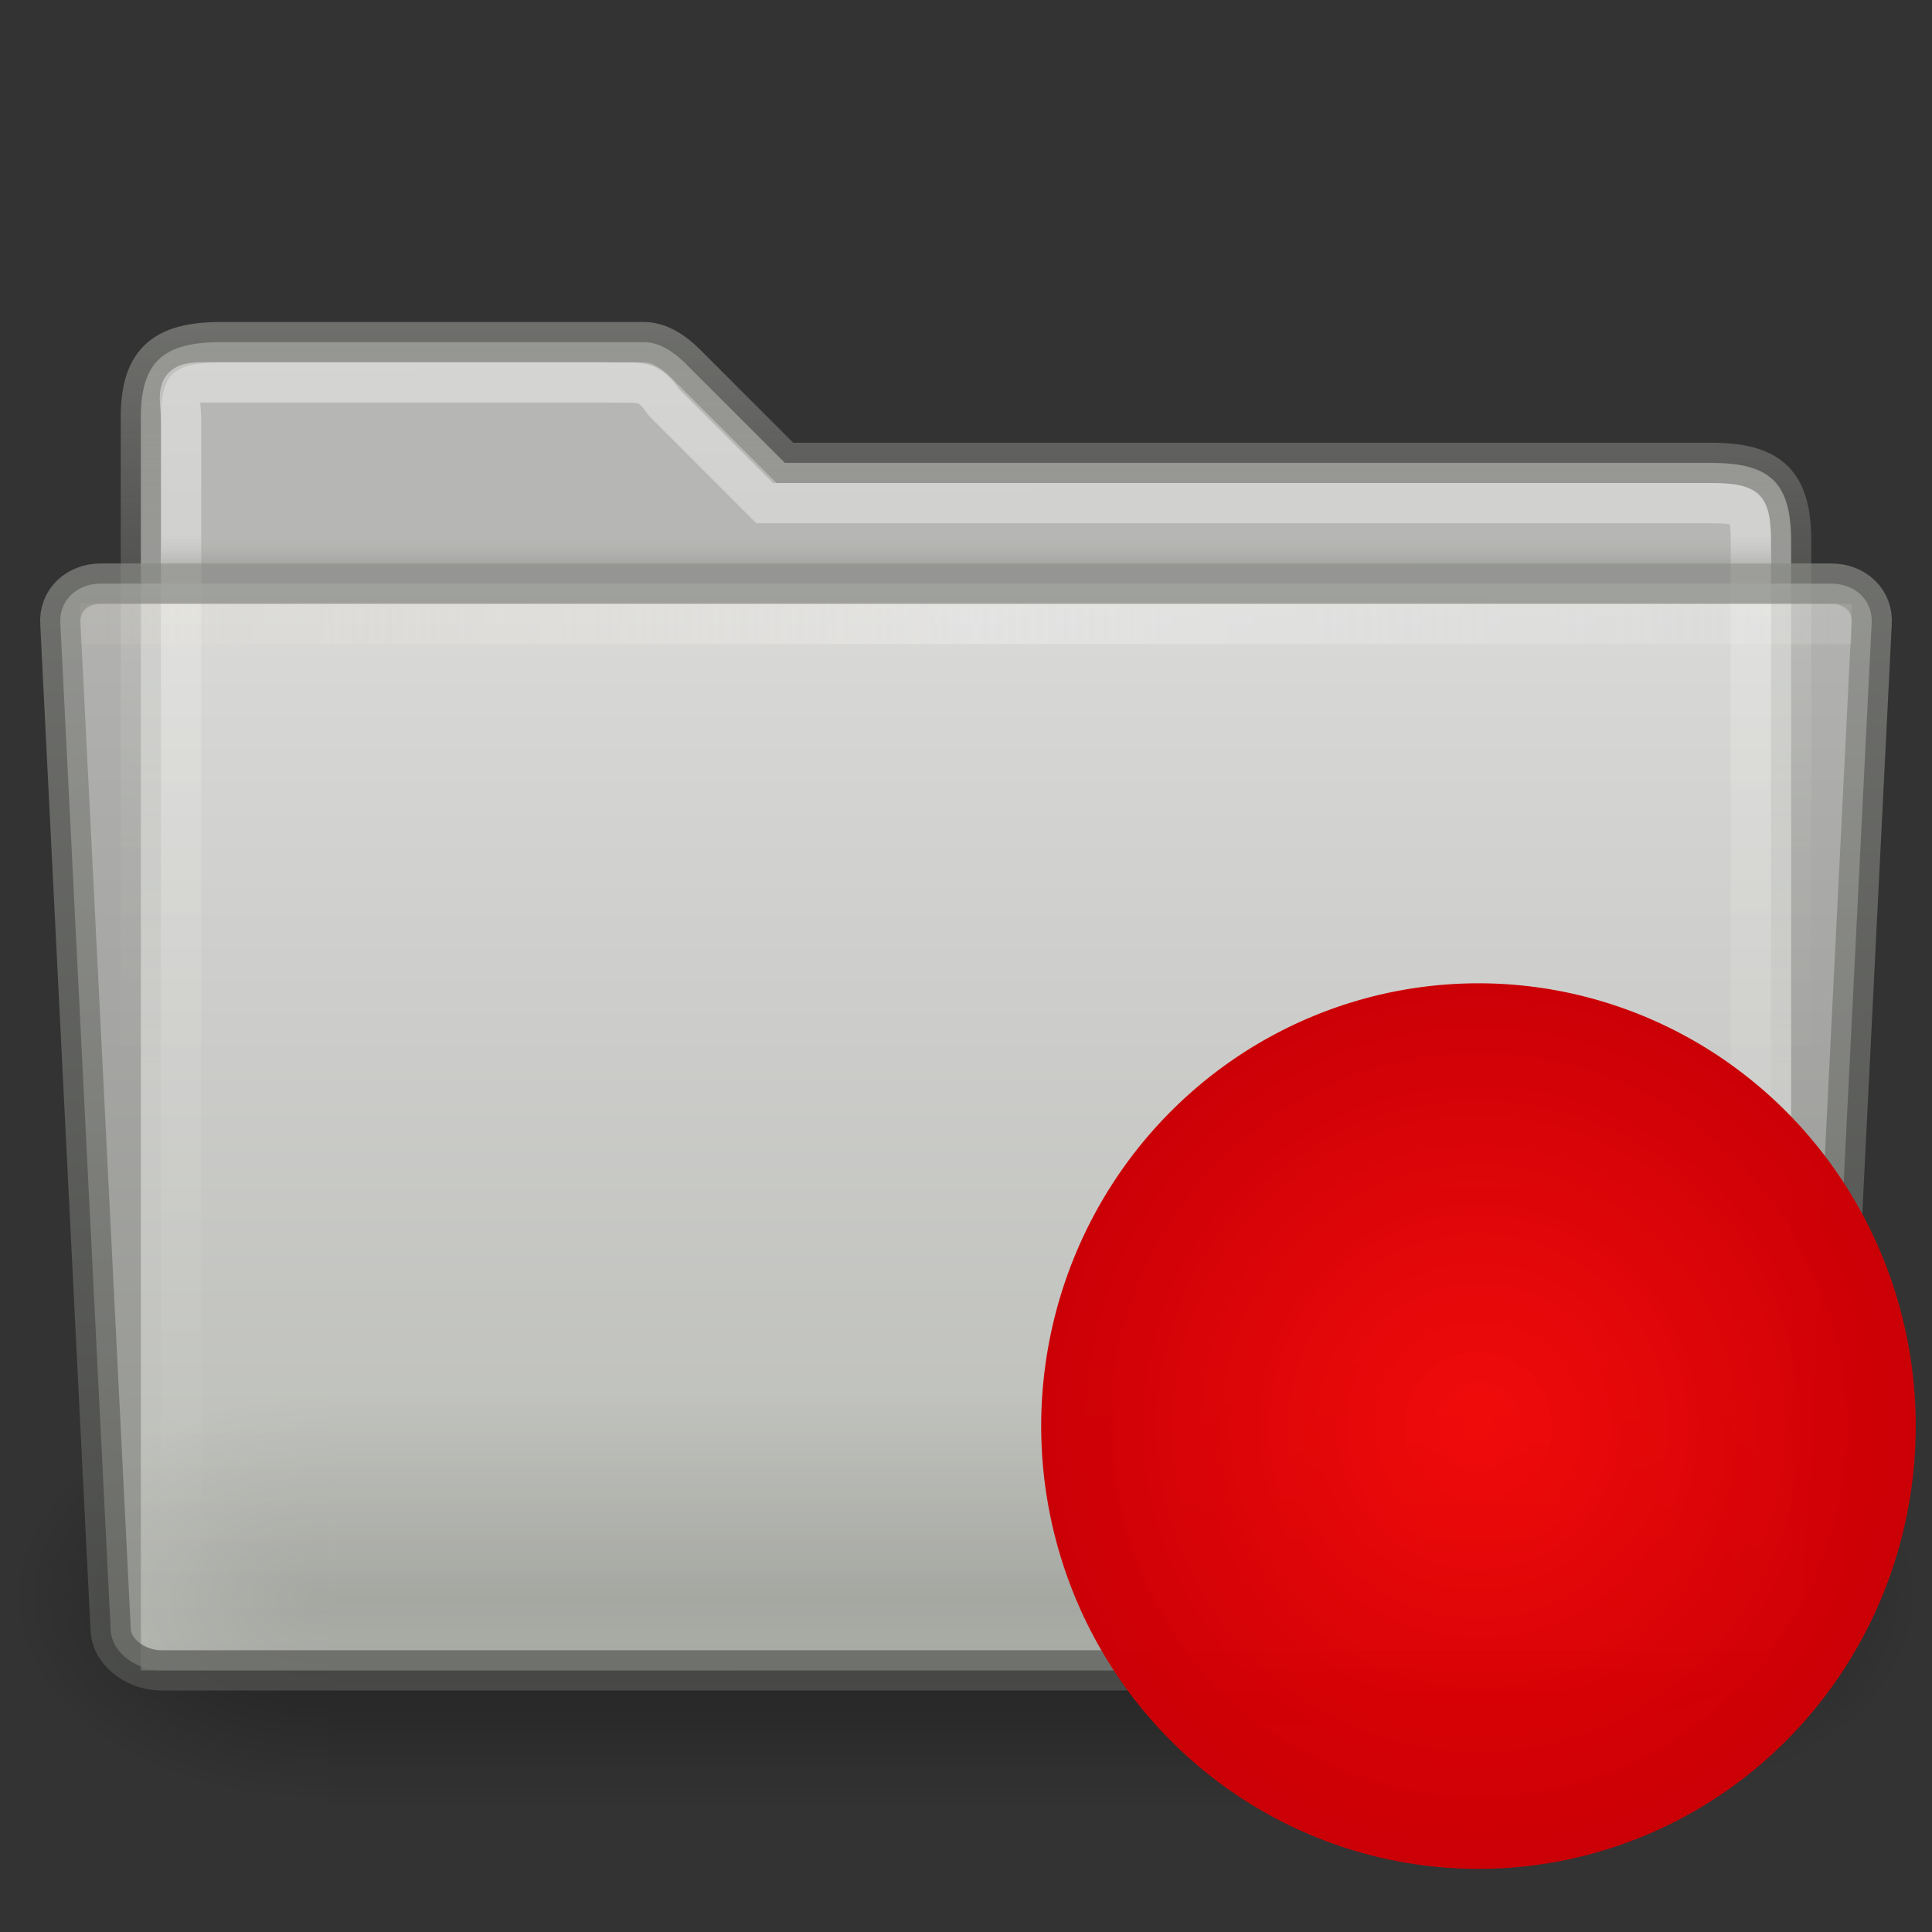 <?xml version="1.0" encoding="UTF-8" standalone="no"?>
<!-- Created with Inkscape (http://www.inkscape.org/) -->

<svg
   xmlns:dc="http://purl.org/dc/elements/1.1/"
   xmlns:cc="http://creativecommons.org/ns#"
   xmlns:rdf="http://www.w3.org/1999/02/22-rdf-syntax-ns#"
   xmlns:svg="http://www.w3.org/2000/svg"
   xmlns="http://www.w3.org/2000/svg"
   xmlns:xlink="http://www.w3.org/1999/xlink"
   xmlns:sodipodi="http://sodipodi.sourceforge.net/DTD/sodipodi-0.dtd"
   xmlns:inkscape="http://www.inkscape.org/namespaces/inkscape"
   height="48px"
   id="svg7208"
   inkscape:output_extension="org.inkscape.output.svg.inkscape"
   inkscape:version="0.48.4 r9939"
   sodipodi:docname="folder.svg"
   sodipodi:version="0.32"
   width="48px"
   version="1.1">
  <rect width="100%" height="100%" fill="#333333" stroke="none"/>
  <defs
     id="defs7210">
    <linearGradient
       gradientTransform="matrix(1.003,0,0,1,-8.237,8)"
       gradientUnits="userSpaceOnUse"
       id="linearGradient10176"
       x1="71.999"
       x2="71.999"
       y1="14.258"
       y2="19.958">
      <stop
         id="stop10178"
         offset="0.004"
         style="stop-color:#feebd6;stop-opacity:0;" />
      <stop
         id="stop10180"
         offset="0.461"
         style="stop-color:#f5f5f5;stop-opacity:0.53" />
      <stop
         id="stop10182"
         offset="1"
         style="stop-color:#f5f5f5;stop-opacity:0" />
    </linearGradient>
    <linearGradient
       gradientTransform="matrix(0.455,0,0,0.943,-5.4,-18.279)"
       gradientUnits="userSpaceOnUse"
       id="linearGradient9649"
       inkscape:collect="always"
       x1="7.238"
       x2="132.86"
       xlink:href="#linearGradient10176"
       y1="36.005"
       y2="35.858" />
    <linearGradient
       id="linearGradient9087"
       inkscape:collect="always">
      <stop
         id="stop9089"
         offset="0"
         style="stop-color:#888a85;stop-opacity:1" />
      <stop
         id="stop9091"
         offset="1"
         style="stop-color:#555753;stop-opacity:1" />
    </linearGradient>
    <linearGradient
       gradientTransform="translate(-134,-3)"
       gradientUnits="userSpaceOnUse"
       id="linearGradient9647"
       inkscape:collect="always"
       x1="163.026"
       x2="162.992"
       xlink:href="#linearGradient9087"
       y1="17"
       y2="45" />
    <linearGradient
       id="linearGradient9073">
      <stop
         id="stop9075"
         offset="0"
         style="stop-color:#eeeeec;stop-opacity:1" />
      <stop
         id="stop9077"
         offset="1"
         style="stop-color:#babdb6;stop-opacity:1" />
    </linearGradient>
    <linearGradient
       gradientTransform="matrix(0.352,0,0,0.355,14.06,-103.34)"
       gradientUnits="userSpaceOnUse"
       id="linearGradient9645"
       inkscape:collect="always"
       x1="28.272"
       x2="28.272"
       xlink:href="#linearGradient9073"
       y1="324.689"
       y2="409.099" />
    <linearGradient
       gradientTransform="matrix(1.003,0,0,1,-8.237,8)"
       gradientUnits="userSpaceOnUse"
       id="linearGradient9101"
       x1="71.999"
       x2="71.999"
       y1="14.258"
       y2="19.958">
      <stop
         id="stop9103"
         offset="0.25"
         style="stop-color:#babdb6;stop-opacity:0" />
      <stop
         id="stop9105"
         offset="1"
         style="stop-color:#888a85;stop-opacity:1" />
    </linearGradient>
    <linearGradient
       gradientTransform="matrix(0.371,0,0,0.167,-2.697,10.667)"
       gradientUnits="userSpaceOnUse"
       id="linearGradient9133"
       inkscape:collect="always"
       x1="71.999"
       x2="71.999"
       xlink:href="#linearGradient9101"
       y1="14.258"
       y2="19.958" />
    <radialGradient
       cx="605.714"
       cy="486.648"
       fx="605.714"
       fy="486.648"
       gradientTransform="matrix(-2.774,0,0,1.97,112.762,-872.885)"
       gradientUnits="userSpaceOnUse"
       id="radialGradient2099"
       inkscape:collect="always"
       r="117.143"
       xlink:href="#linearGradient5060" />
    <linearGradient
       id="linearGradient5060"
       inkscape:collect="always">
      <stop
         id="stop5062"
         offset="0"
         style="stop-color:black;stop-opacity:1;" />
      <stop
         id="stop5064"
         offset="1"
         style="stop-color:black;stop-opacity:0;" />
    </linearGradient>
    <radialGradient
       cx="605.714"
       cy="486.648"
       fx="605.714"
       fy="486.648"
       gradientTransform="matrix(2.774,0,0,1.97,-1891.633,-872.885)"
       gradientUnits="userSpaceOnUse"
       id="radialGradient2097"
       inkscape:collect="always"
       r="117.143"
       xlink:href="#linearGradient5060" />
    <linearGradient
       id="linearGradient5048">
      <stop
         id="stop5050"
         offset="0"
         style="stop-color:black;stop-opacity:0;" />
      <stop
         id="stop5056"
         offset="0.5"
         style="stop-color:black;stop-opacity:1;" />
      <stop
         id="stop5052"
         offset="1"
         style="stop-color:black;stop-opacity:0;" />
    </linearGradient>
    <linearGradient
       gradientTransform="matrix(2.774,0,0,1.97,-1892.179,-872.885)"
       gradientUnits="userSpaceOnUse"
       id="linearGradient2095"
       inkscape:collect="always"
       x1="302.857"
       x2="302.857"
       xlink:href="#linearGradient5048"
       y1="366.648"
       y2="609.505" />
    <linearGradient
       id="linearGradient17648">
      <stop
         id="stop17650"
         offset="0"
         style="stop-color:#ffffff;stop-opacity:0.6" />
      <stop
         id="stop17652"
         offset="1"
         style="stop-color:#ffffff;stop-opacity:0;" />
    </linearGradient>
    <linearGradient
       gradientTransform="translate(-2.3577825e-6,-1)"
       gradientUnits="userSpaceOnUse"
       id="linearGradient17646"
       inkscape:collect="always"
       x1="23.959"
       x2="23.985"
       xlink:href="#linearGradient17648"
       y1="10"
       y2="42" />
    <linearGradient
       id="linearGradient6293"
       inkscape:collect="always">
      <stop
         id="stop6295"
         offset="0"
         style="stop-color:#888a85;stop-opacity:1" />
      <stop
         id="stop6297"
         offset="1"
         style="stop-color:#555753;stop-opacity:0" />
    </linearGradient>
    <linearGradient
       gradientTransform="translate(-2.3577825e-6,-1)"
       gradientUnits="userSpaceOnUse"
       id="linearGradient17644"
       inkscape:collect="always"
       x1="25.062"
       x2="25.062"
       xlink:href="#linearGradient6293"
       y1="9"
       y2="28.083" />
    <radialGradient
       cx="21.929"
       cy="-3.218"
       fx="21.929"
       fy="-3.218"
       gradientTransform="matrix(3.659,0,0,2.081,-62.416,12.762)"
       gradientUnits="userSpaceOnUse"
       id="radialGradient1368"
       inkscape:collect="always"
       r="13"
       xlink:href="#linearGradient3340" />
    <linearGradient
       id="linearGradient3340"
       inkscape:collect="always">
      <stop
         id="stop3342"
         offset="0"
         style="stop-color:#ffffff;stop-opacity:1;" />
      <stop
         id="stop3344"
         offset="1"
         style="stop-color:#ffffff;stop-opacity:0;" />
    </linearGradient>
    <radialGradient
       cx="21.929"
       cy="-3.218"
       fx="21.929"
       fy="-3.218"
       gradientTransform="matrix(3.659,0,0,2.081,-62.416,12.762)"
       gradientUnits="userSpaceOnUse"
       id="radialGradient1368-6"
       inkscape:collect="always"
       r="13"
       xlink:href="#linearGradient3340-9" />
    <linearGradient
       id="linearGradient3340-9"
       inkscape:collect="always">
      <stop
         id="stop3342-0"
         offset="0"
         style="stop-color:#ffffff;stop-opacity:1;" />
      <stop
         id="stop3344-5"
         offset="1"
         style="stop-color:#ffffff;stop-opacity:0;" />
    </linearGradient>
    <radialGradient
       cx="63.75"
       cy="63.875"
       fx="63.75"
       fy="63.875"
       gradientTransform="matrix(1,0,0,0.995,0,0.329)"
       gradientUnits="userSpaceOnUse"
       id="radialGradient4148"
       inkscape:collect="always"
       r="24.25"
       spreadMethod="pad"
       xlink:href="#radialGradient3163" />
    <radialGradient
       cx="53.198"
       cy="59.187"
       gradientTransform="matrix(0.667,0,0,0.757,20.721,14.064)"
       gradientUnits="userSpaceOnUse"
       id="radialGradient3163"
       r="40.029">
      <stop
         id="stop3165"
         offset="0"
         style="stop-color:#f40000;stop-opacity:0.941;" />
      <stop
         id="stop3175"
         offset="1"
         style="stop-color:#cb0006;stop-opacity:1;" />
    </radialGradient>
    <radialGradient
       r="24.25"
       fy="63.875"
       fx="63.75"
       cy="63.875"
       cx="63.75"
       spreadMethod="pad"
       gradientTransform="matrix(1,0,0,0.995,0,0.329)"
       gradientUnits="userSpaceOnUse"
       id="radialGradient3050"
       xlink:href="#radialGradient3163"
       inkscape:collect="always" />
  </defs>
  <sodipodi:namedview
     bordercolor="#666666"
     borderopacity="1.0"
     id="base"
     inkscape:current-layer="layer1"
     inkscape:cx="24"
     inkscape:cy="24"
     inkscape:document-units="px"
     inkscape:grid-bbox="true"
     inkscape:pageopacity="0.0"
     inkscape:pageshadow="2"
     inkscape:window-height="775"
     inkscape:window-width="918"
     inkscape:window-x="875"
     inkscape:window-y="119"
     inkscape:zoom="7"
     pagecolor="#ffffff"
     showgrid="true"
     inkscape:window-maximized="0" />
  <g
     id="layer1"
     inkscape:groupmode="layer"
     inkscape:label="Layer 1">
    <path
       d="M 44.5,13.5 C 44.51,12.006 44.008,11.5 42.5,11.5 L 19.5,11.5 L 17,9 C 16.734,8.741 16.376,8.5 16,8.5 L 5.5,8.5 C 4.013,8.5 3.469,9.016 3.5,10.5 L 3.5,41.5 L 44.5,41.5 L 44.5,13.5 z"
       id="path15"
       sodipodi:nodetypes="cccccccccc"
       style="opacity:0.7;fill:#eeeeec;fill-opacity:1;stroke:url(#linearGradient17644);stroke-width:1;stroke-miterlimit:4;stroke-dasharray:none" />
    <path
       d="M 43.5,13.5 C 43.492,12.587 43.445,12.511 42.5,12.5 L 19,12.5 L 16.5,10 C 16.061,9.384 15.951,9.531 15,9.5 L 5,9.5 C 4.286,9.5 4.5,9.812 4.5,10.5 L 4.5,40.5 L 43.5,40.5 L 43.5,13.5 z"
       id="path7263"
       sodipodi:nodetypes="cccccccccc"
       style="opacity:0.7;fill:none;fill-opacity:1;stroke:url(#linearGradient17646);stroke-width:1;stroke-miterlimit:4;stroke-dasharray:none;stroke-opacity:1" />
    <g
       id="g13071"
       style="display:inline"
       transform="matrix(2.3640267e-2,0,0,2.1950125e-2,45.026,37.808)">
      <rect
         height="478.357"
         id="rect13073"
         style="opacity:0.402;fill:url(#linearGradient2095);fill-opacity:1;fill-rule:nonzero;stroke:none;stroke-width:1;stroke-linecap:round;stroke-linejoin:miter;marker:none;marker-start:none;marker-mid:none;marker-end:none;stroke-miterlimit:4;stroke-dasharray:none;stroke-dashoffset:0;stroke-opacity:1;visibility:visible;display:inline;overflow:visible"
         width="1339.633"
         x="-1559.252"
         y="-150.697" />
      <path
         d="M -219.619,-150.68 C -219.619,-150.68 -219.619,327.65 -219.619,327.65 C -76.745,328.551 125.781,220.481 125.781,88.454 C 125.781,-43.572 -33.655,-150.68 -219.619,-150.68 z"
         id="path13075"
         sodipodi:nodetypes="cccc"
         style="opacity:0.402;fill:url(#radialGradient2097);fill-opacity:1;fill-rule:nonzero;stroke:none;stroke-width:1;stroke-linecap:round;stroke-linejoin:miter;marker:none;marker-start:none;marker-mid:none;marker-end:none;stroke-miterlimit:4;stroke-dasharray:none;stroke-dashoffset:0;stroke-opacity:1;visibility:visible;display:inline;overflow:visible" />
      <path
         d="M -1559.252,-150.68 C -1559.252,-150.68 -1559.252,327.65 -1559.252,327.65 C -1702.127,328.551 -1904.652,220.481 -1904.652,88.454 C -1904.652,-43.572 -1745.216,-150.68 -1559.252,-150.68 z"
         id="path13077"
         sodipodi:nodetypes="cccc"
         style="opacity:0.402;fill:url(#radialGradient2099);fill-opacity:1;fill-rule:nonzero;stroke:none;stroke-width:1;stroke-linecap:round;stroke-linejoin:miter;marker:none;marker-start:none;marker-mid:none;marker-end:none;stroke-miterlimit:4;stroke-dasharray:none;stroke-dashoffset:0;stroke-opacity:1;visibility:visible;display:inline;overflow:visible" />
    </g>
    <path
       d="M 4.001,13 C 4.004,13.292 4.007,13.626 4.01,14 L 43.991,14 C 43.994,13.626 43.997,13.292 44,13 L 4,13 L 4.001,13 z"
       id="path39053"
       style="opacity:0.35;fill:url(#linearGradient9133);fill-opacity:1;display:inline;enable-background:new" />
    <path
       d="M 45.25,40.5 C 45.22,41.085 44.582,41.5 44,41.5 L 4,41.5 C 3.418,41.5 2.781,41.085 2.75,40.5 L 1.5,15.5 C 1.458,14.916 1.918,14.5 2.5,14.5 L 45.5,14.5 C 46.082,14.5 46.544,14.916 46.5,15.5 L 45.25,40.5 L 45.25,40.5 z"
       id="path39063"
       sodipodi:nodetypes="cccccccccc"
       style="opacity:0.7;fill:url(#linearGradient9645);fill-opacity:1;stroke:url(#linearGradient9647);stroke-width:1;stroke-miterlimit:4;stroke-dasharray:none;display:inline;enable-background:new" />
    <rect
       height="1"
       id="rect3521-5"
       rx="0"
       ry="0"
       style="opacity:0.7;fill:url(#linearGradient9649);fill-opacity:1;stroke:none;display:inline;enable-background:new"
       width="44"
       x="2"
       y="15" />
    <path
       d="m 88,63.875 a 24.25,24.125 0 1 1 -48.5,0 24.25,24.125 0 1 1 48.5,0 z"
       id="path2195"
       sodipodi:cx="63.75"
       sodipodi:cy="63.875"
       sodipodi:rx="24.25"
       sodipodi:ry="24.125"
       sodipodi:type="arc"
       style="fill:url(#radialGradient3050);fill-opacity:1;fill-rule:evenodd;stroke:none"
       transform="matrix(0.448,0,0,0.456,8.172,6.304)" />
  </g>
</svg>
